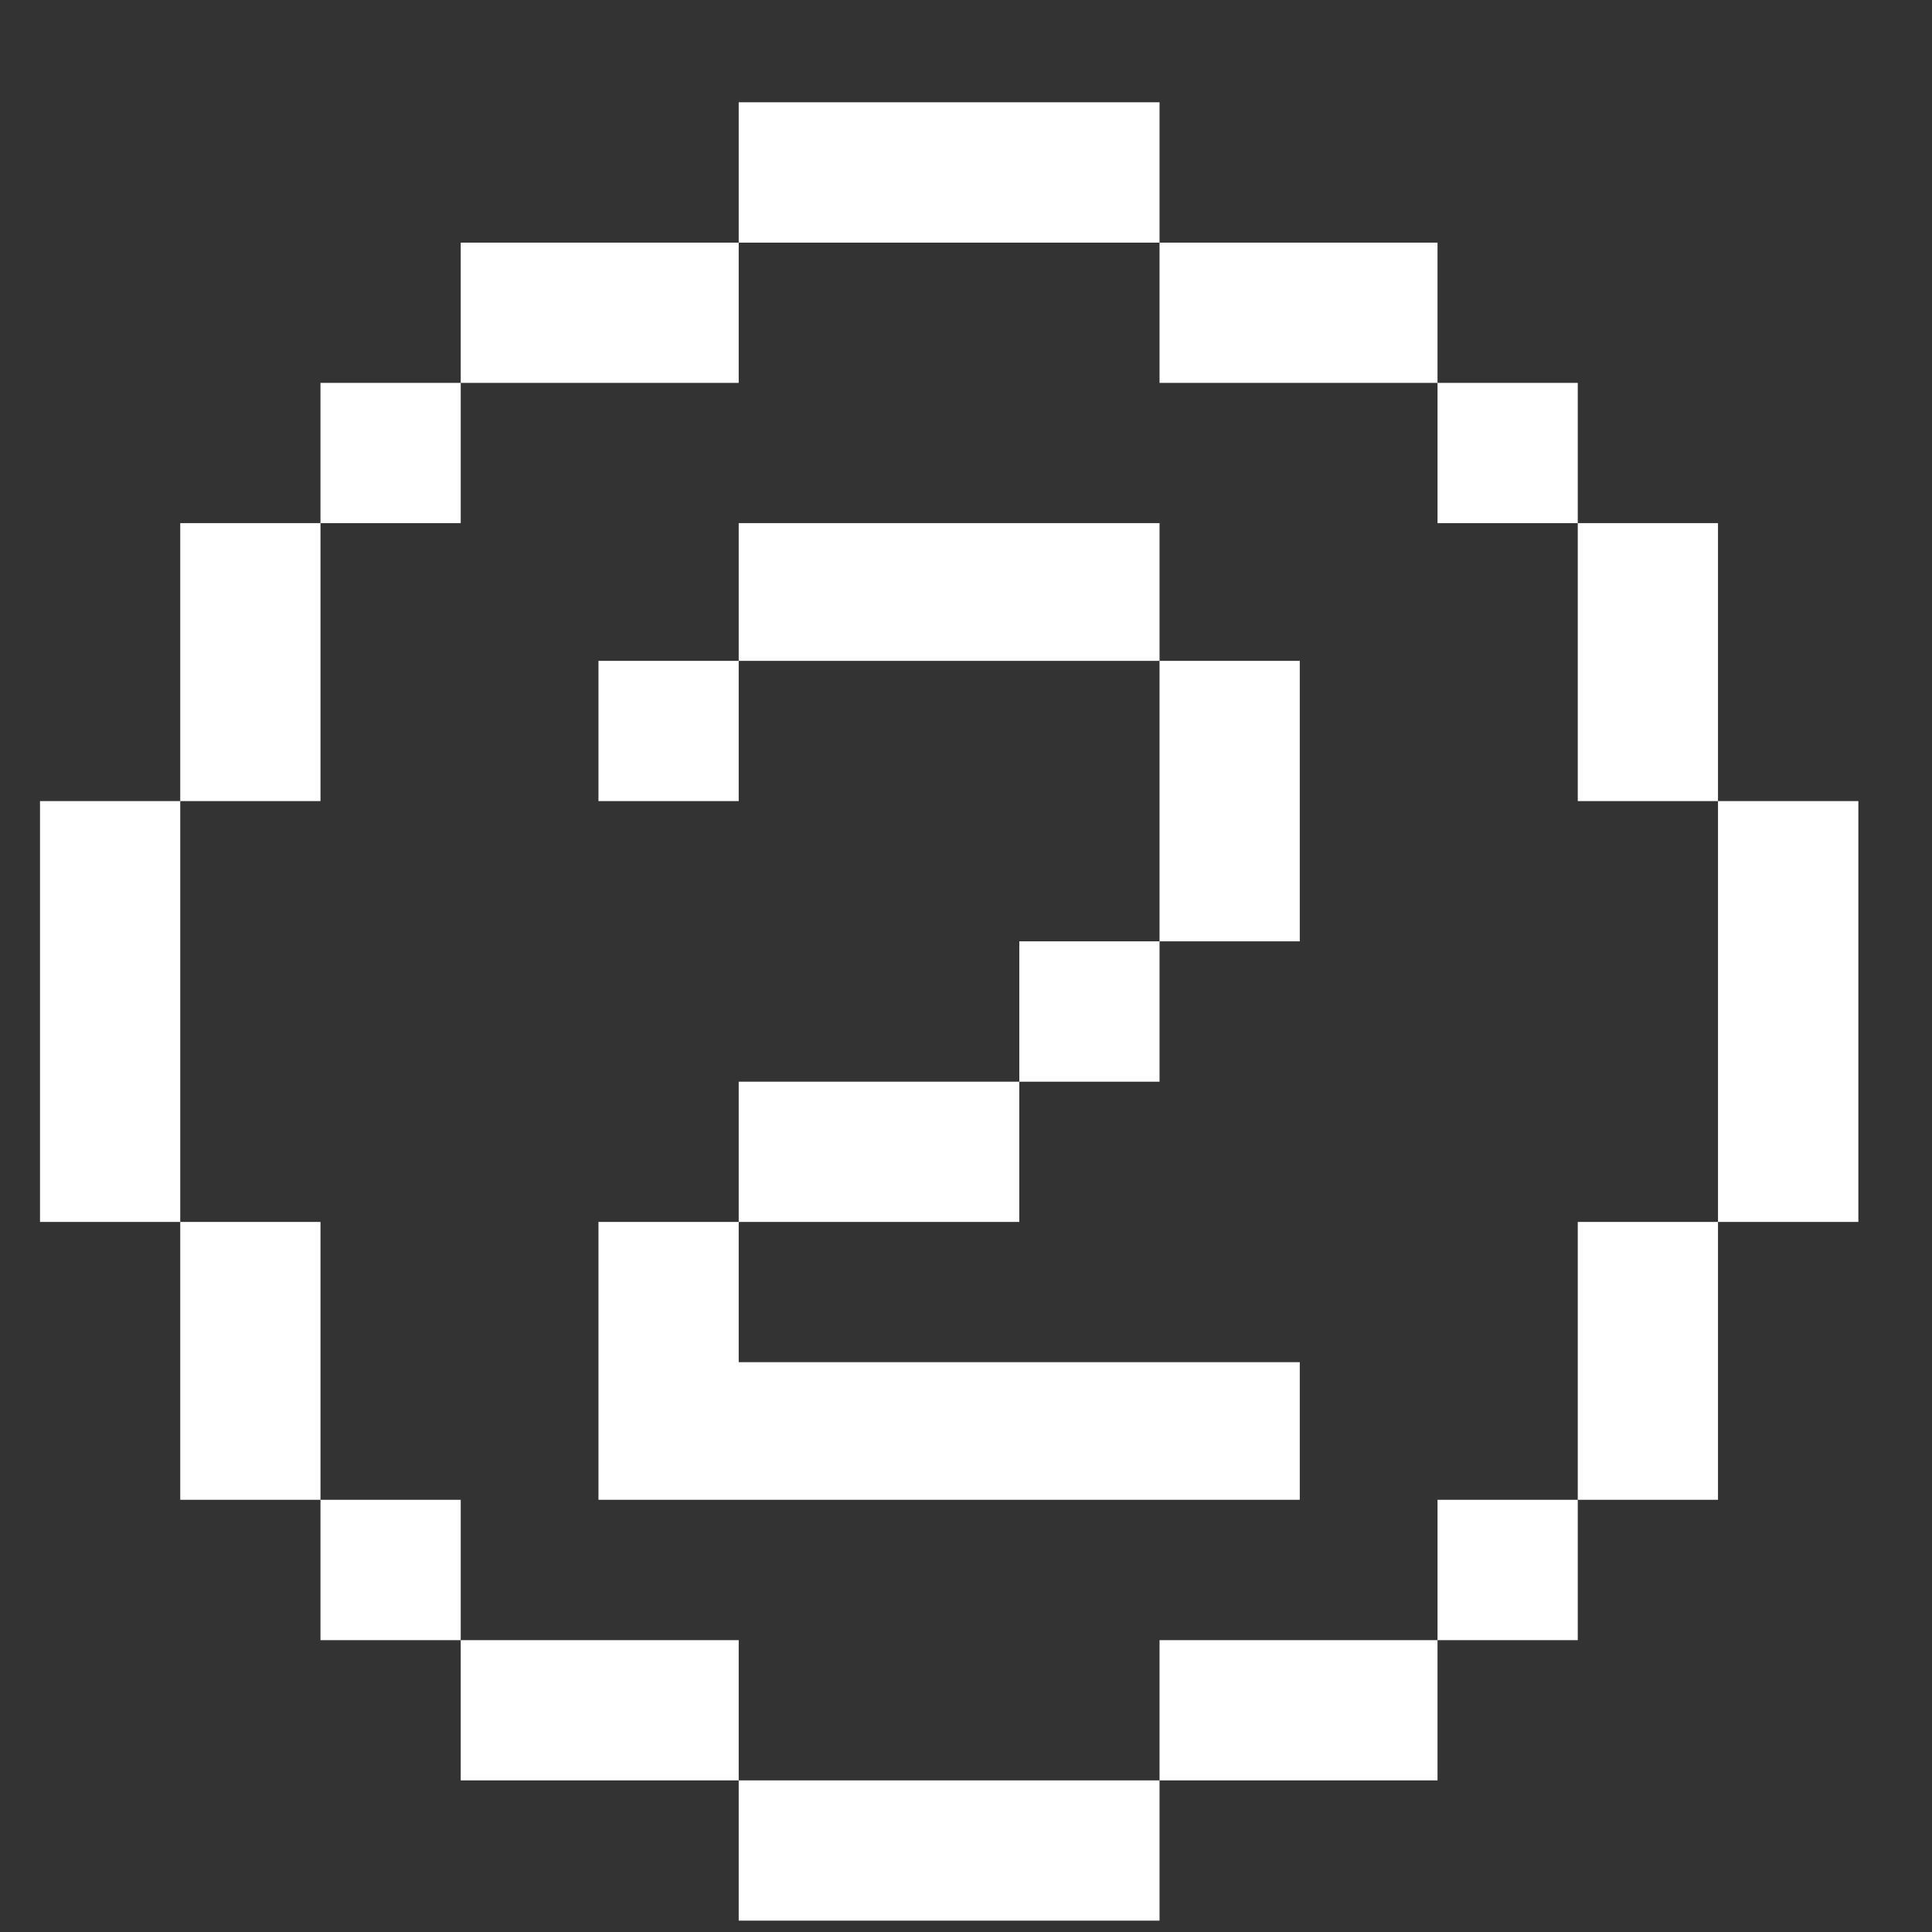 <svg width="17" height="17" viewBox="0 0 17 17" fill="none" xmlns="http://www.w3.org/2000/svg">
<rect x="0" y="0" width="17" height="17" fill="#333333" stroke="none"/>
<path d="M6.5 0.9H10.203V2.135H6.5V0.9ZM12.649 3.369H10.203V2.135H12.649V3.369ZM6.5 3.369H4.054V2.135H6.5V3.369ZM13.883 4.603H12.649V3.369H13.883V4.603ZM4.054 4.603H2.82V3.369H4.054V4.603ZM10.203 5.815H6.5V4.603H10.203V5.815ZM15.117 7.049H13.883V4.603H15.117V7.049ZM2.82 7.049H1.586V4.603H2.82V7.049ZM11.437 8.283H10.203V5.815H11.437V8.283ZM6.5 7.049H5.266V5.815H6.5V7.049ZM0.352 7.049H1.586V10.752H0.352V7.049ZM15.117 7.049H16.352V10.752H15.117V7.049ZM10.203 9.518H8.969V8.283H10.203V9.518ZM8.969 10.752H6.5V9.518H8.969V10.752ZM2.82 13.197H1.586V10.752H2.82V13.197ZM15.117 13.197H13.883V10.752H15.117V13.197ZM6.5 11.986H11.437V13.197H5.266V10.752H6.5V11.986ZM4.054 14.432H2.82V13.197H4.054V14.432ZM13.883 14.432H12.649V13.197H13.883V14.432ZM12.649 15.666H10.203V14.432H12.649V15.666ZM6.5 15.666H4.054V14.432H6.5V15.666ZM6.5 15.666H10.203V16.9H6.5V15.666Z" fill="white"/>
</svg>
